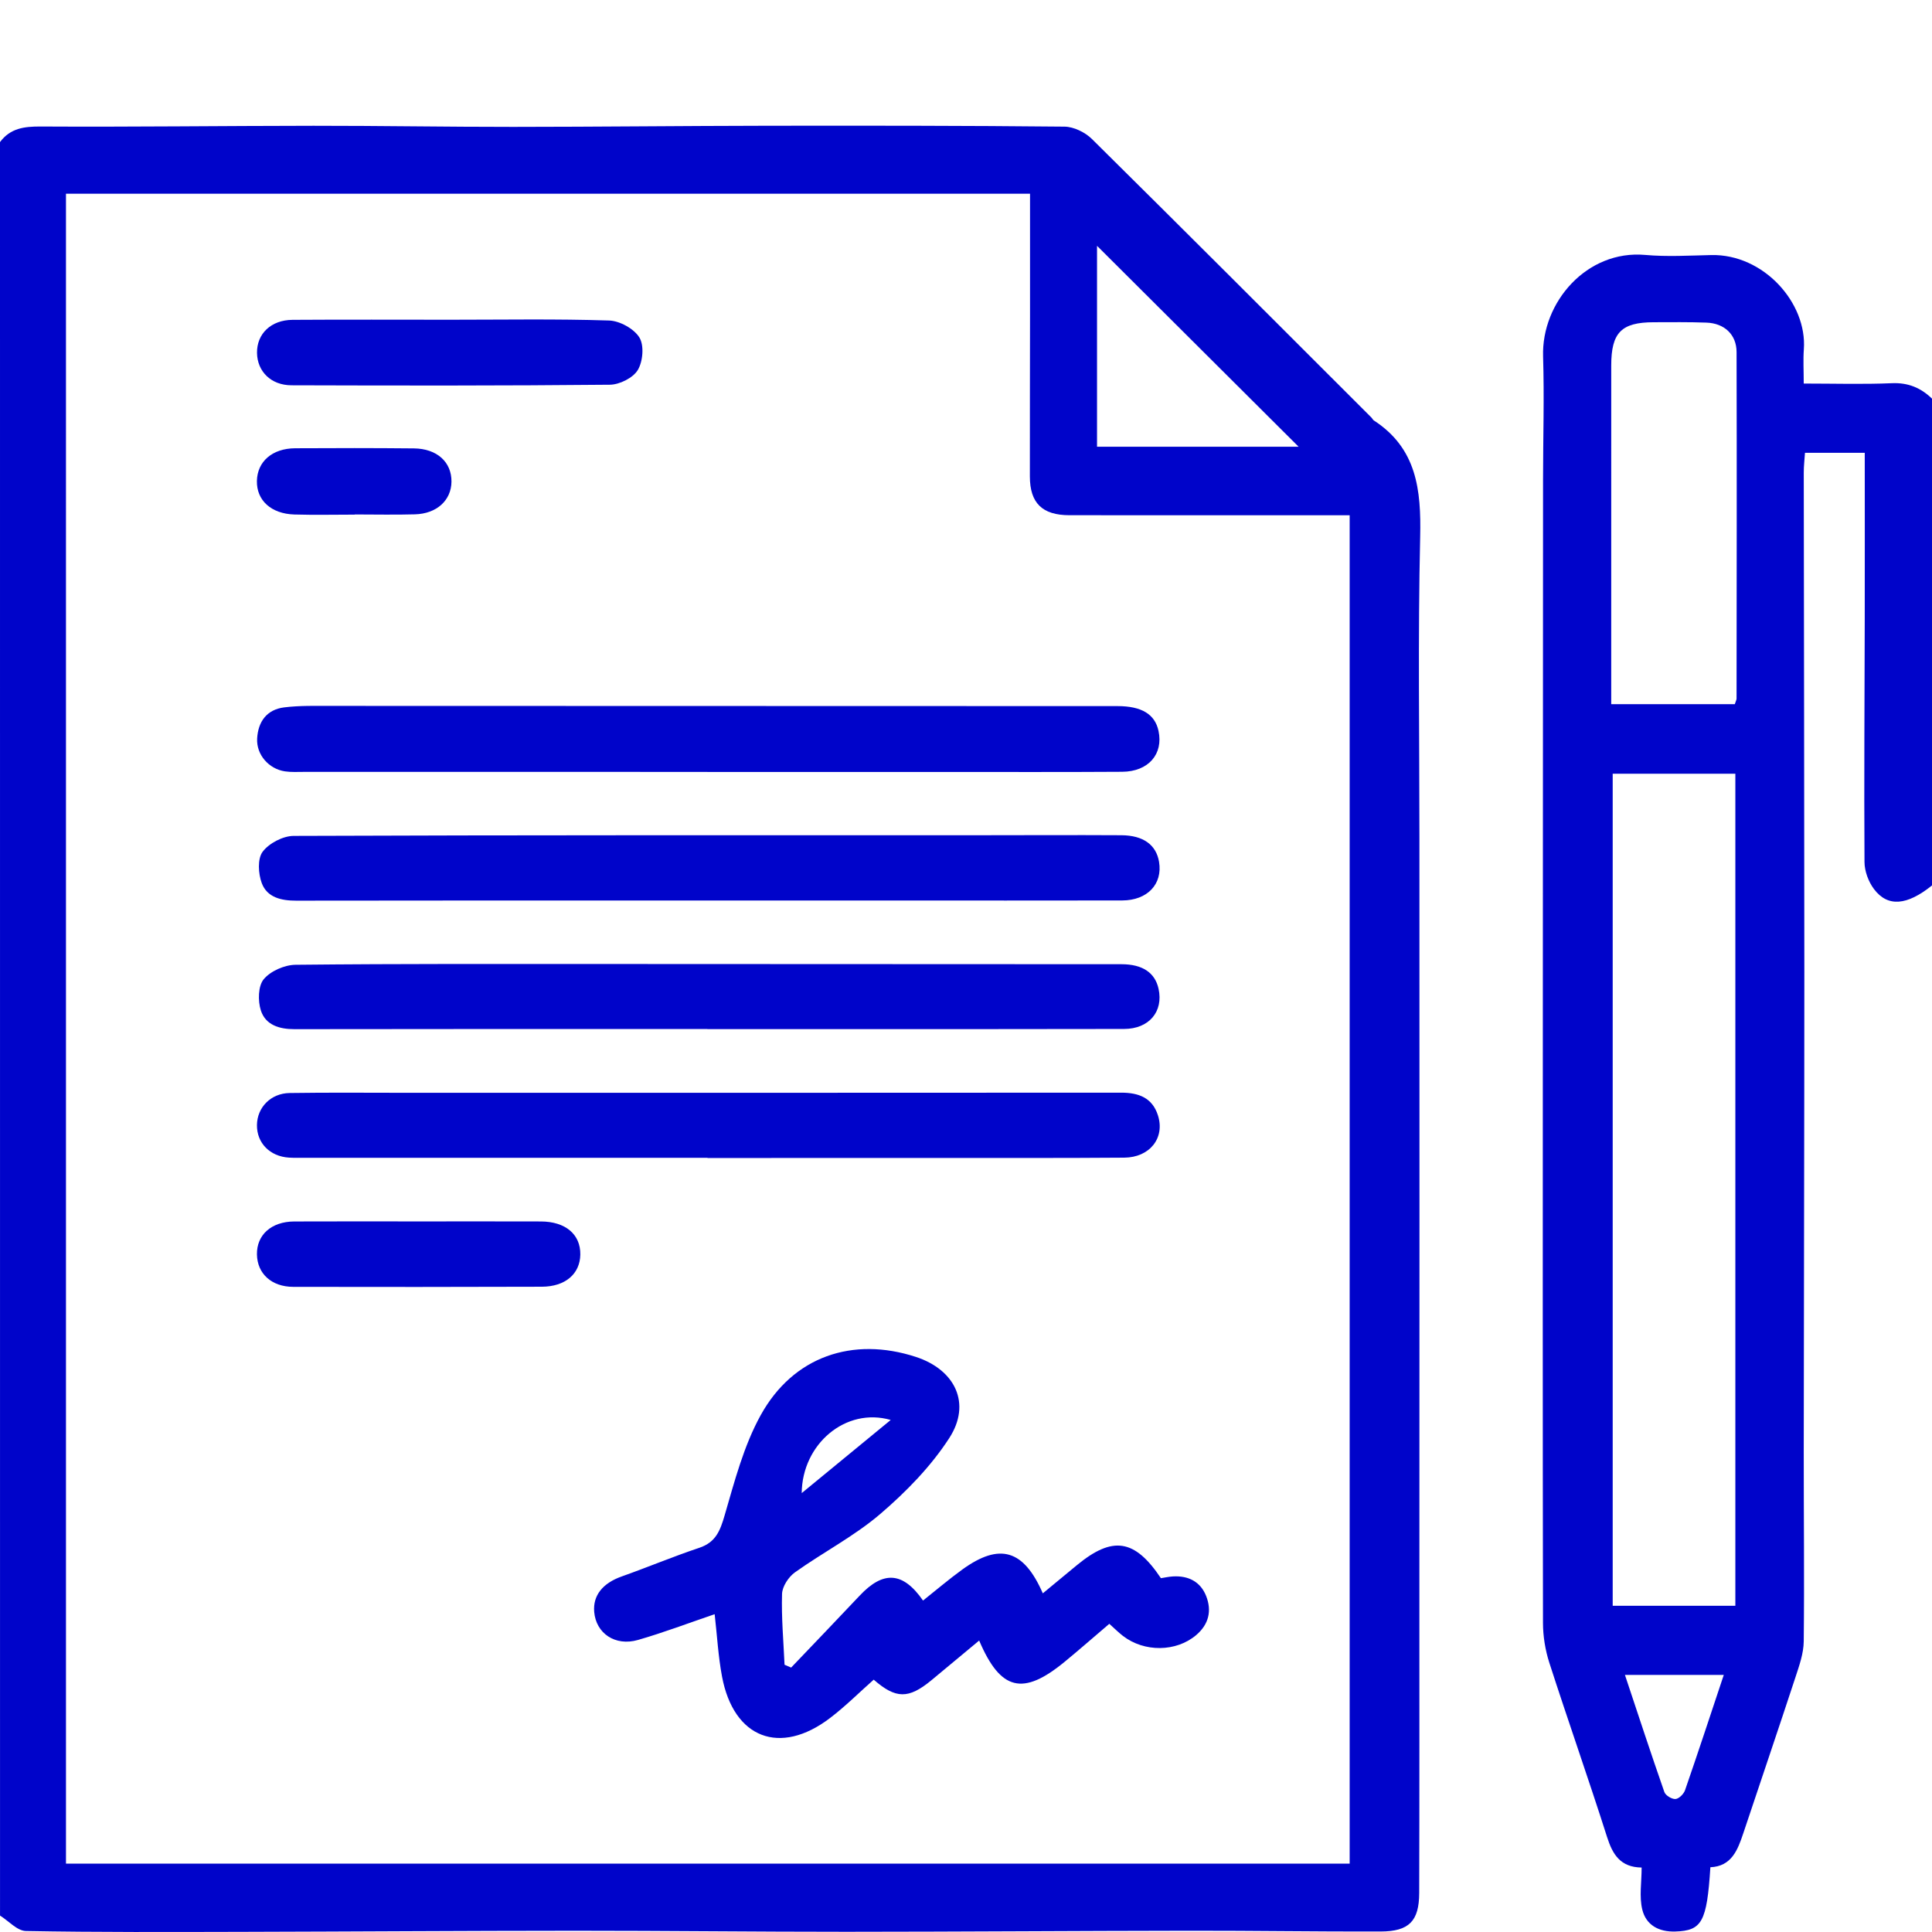 <?xml version="1.0" encoding="utf-8"?>
<!-- Generator: Adobe Illustrator 17.0.0, SVG Export Plug-In . SVG Version: 6.00 Build 0)  -->
<!DOCTYPE svg PUBLIC "-//W3C//DTD SVG 1.1//EN" "http://www.w3.org/Graphics/SVG/1.1/DTD/svg11.dtd">
<svg version="1.1" id="Layer_1" xmlns="http://www.w3.org/2000/svg" xmlns:xlink="http://www.w3.org/1999/xlink" x="0px" y="0px"
	 width="144px" height="144px" viewBox="0 0 144 144" enable-background="new 0 0 144 144" xml:space="preserve">
<g>
	<path fill="#0004cad9" d="M0,10.589C0.768,9.561,1.79,9.423,3.032,9.43c6.78,0.039,13.56-0.05,20.34-0.055
		c4.957-0.003,9.913,0.084,14.87,0.082c6.311-0.003,12.623-0.075,18.934-0.084c7.387-0.01,14.775-0.01,22.162,0.066
		c0.693,0.007,1.541,0.421,2.046,0.92c6.973,6.893,13.899,13.835,20.836,20.765c0.066,0.066,0.105,0.166,0.18,0.215
		c3.201,2.079,3.53,5.179,3.451,8.669c-0.17,7.474-0.056,14.954-0.056,22.431c0,9.393,0.004,18.787,0.004,28.18
		c0,9.347-0.004,18.694-0.007,28.04c-0.002,7.478,0.009,14.956-0.013,22.433c-0.006,2.098-0.757,2.865-2.874,2.871
		c-4.721,0.014-9.443-0.063-14.165-0.057c-8.555,0.01-17.11,0.075-25.665,0.078c-6.732,0.002-13.465-0.079-20.197-0.077
		c-8.274,0.003-16.548,0.062-24.821,0.081c-5.376,0.012-10.753,0.036-16.128-0.062c-0.649-0.012-1.285-0.749-1.927-1.15
		C0,98.714,0,54.651,0,10.589z M4.918,138.903c31.951,0,63.823,0,95.678,0c0-33.542,0-66.976,0-100.501c-0.612,0-1.122,0-1.632,0
		c-6.42,0-12.84,0.006-19.26-0.001c-2.023-0.002-2.942-0.908-2.944-2.892c-0.004-3.983,0.009-7.965,0.012-11.948
		c0.002-3.027,0-6.055,0-9.121c-24.063,0-47.93,0-71.855,0C4.918,55.973,4.918,97.412,4.918,138.903z M81.766,18.322
		c0,5.023,0,9.998,0,14.975c5.078,0,10.051,0,15.025,0C91.77,28.293,86.792,23.331,81.766,18.322z"/>
	<path fill="#0004cad9" d="M144,65.995c-1.858,1.496-3.296,1.634-4.322,0.274c-0.413-0.547-0.705-1.335-0.709-2.015
		c-0.037-6.077,0.006-12.155,0.018-18.232c0.008-4.058,0.001-8.116,0.001-12.272c-1.517,0-2.9,0-4.455,0
		c-0.032,0.49-0.092,0.984-0.091,1.477c0.012,12.411,0.042,24.823,0.043,37.234c0,11.896-0.035,23.792-0.044,35.688
		c-0.004,4.731,0.051,9.462-0.001,14.192c-0.01,0.898-0.336,1.812-0.622,2.684c-1.272,3.875-2.588,7.736-3.879,11.604
		c-0.422,1.265-0.883,2.479-2.457,2.544c-0.262,4.094-0.636,4.725-2.609,4.791c-1.255,0.042-2.188-0.494-2.466-1.632
		c-0.236-0.967-0.049-2.038-0.049-3.136c-1.582-0.023-2.16-0.966-2.579-2.282c-1.384-4.341-2.9-8.639-4.299-12.975
		c-0.306-0.95-0.474-1.988-0.475-2.985c-0.026-15.357-0.015-30.714-0.011-46.07c0.004-13.063,0.009-26.126,0.016-39.189
		c0.002-3.044,0.096-6.09,0.003-9.131c-0.124-4.023,3.253-7.955,7.618-7.562c1.626,0.146,3.277,0.045,4.915,0.009
		c3.895-0.086,7.155,3.561,6.902,7.026c-0.057,0.784-0.008,1.575-0.008,2.551c2.294,0,4.432,0.066,6.563-0.026
		c1.219-0.053,2.162,0.342,2.999,1.151C144,41.808,144,53.901,144,65.995z M129.343,119.684c0-20.787,0-41.412,0-62.016
		c-3.143,0-6.16,0-9.142,0c0,20.74,0,41.371,0,62.016C123.297,119.684,126.281,119.684,129.343,119.684z M129.302,52.485
		c0.079-0.244,0.131-0.331,0.131-0.418c0.008-8.61,0.024-17.22,0.001-25.829c-0.004-1.309-0.916-2.144-2.246-2.192
		c-1.309-0.047-2.62-0.031-3.931-0.028c-2.409,0.005-3.163,0.769-3.165,3.22c-0.004,7.956-0.001,15.912-0.001,23.868
		c0,0.447,0,0.894,0,1.379C123.284,52.485,126.265,52.485,129.302,52.485z M128.48,124.838c-2.522,0-4.848,0-7.367,0
		c0.997,2.99,1.94,5.872,2.94,8.733c0.089,0.254,0.559,0.537,0.829,0.517c0.259-0.02,0.614-0.375,0.711-0.657
		C126.558,130.647,127.477,127.848,128.48,124.838z"/>
	<path fill="#0004cad9" d="M58.967,124.291c1.704-1.787,3.417-3.565,5.109-5.363c1.76-1.871,3.222-1.789,4.721,0.368
		c0.98-0.777,1.928-1.59,2.937-2.319c2.766-1.998,4.562-1.494,5.991,1.781c0.869-0.719,1.707-1.414,2.548-2.106
		c2.657-2.186,4.299-1.945,6.254,0.976c0.275-0.041,0.584-0.112,0.895-0.13c1.148-0.068,2.053,0.387,2.477,1.46
		c0.433,1.098,0.2,2.11-0.743,2.912c-1.483,1.26-3.865,1.296-5.467,0.055c-0.326-0.253-0.62-0.548-1.008-0.895
		c-1.123,0.957-2.208,1.908-3.322,2.825c-3.111,2.563-4.786,2.165-6.378-1.578c-1.203,1-2.382,1.987-3.567,2.965
		c-1.699,1.401-2.649,1.387-4.293-0.05c-1.084,0.96-2.113,1.991-3.262,2.865c-3.723,2.832-7.178,1.505-8.043-3.094
		c-0.283-1.502-0.366-3.042-0.55-4.65c-1.927,0.655-3.796,1.368-5.712,1.919c-1.705,0.491-3.129-0.493-3.266-2.091
		c-0.105-1.235,0.643-2.143,2.055-2.643c1.935-0.686,3.833-1.483,5.779-2.134c1.229-0.411,1.555-1.273,1.89-2.424
		c0.74-2.54,1.422-5.177,2.688-7.466c2.423-4.381,6.861-5.873,11.564-4.338c2.928,0.956,4.155,3.475,2.49,6.048
		c-1.37,2.117-3.216,4.008-5.144,5.658c-1.94,1.66-4.268,2.859-6.361,4.353c-0.476,0.34-0.943,1.052-0.96,1.606
		c-0.054,1.756,0.108,3.519,0.186,5.279C58.639,124.15,58.803,124.221,58.967,124.291z M66.389,105.836
		c-3.354-0.968-6.601,1.796-6.634,5.451C61.995,109.446,64.066,107.745,66.389,105.836z"/>
	<path fill="#0004cad9" d="M52.724,57.533c-10.025,0-20.05,0-30.075-0.001c-0.468,0-0.943,0.03-1.403-0.038
		c-1.214-0.178-2.144-1.249-2.08-2.445c0.068-1.267,0.726-2.165,2.016-2.325c1.156-0.143,2.336-0.111,3.505-0.111
		c19.533,0,39.067,0.005,58.6,0.015c1.819,0.001,2.798,0.616,3.063,1.852c0.37,1.728-0.757,3.032-2.708,3.044
		c-4.216,0.026-8.432,0.014-12.648,0.015c-6.09,0.001-12.18,0-18.27,0C52.724,57.539,52.724,57.536,52.724,57.533z"/>
	<path fill="#0004cad9" d="M52.715,67.119c-10.213,0-20.426-0.007-30.639,0.011c-1.12,0.002-2.169-0.241-2.566-1.308
		c-0.261-0.702-0.326-1.811,0.063-2.334c0.472-0.634,1.514-1.181,2.312-1.185c16.911-0.065,33.822-0.048,50.733-0.049
		c3.654,0,7.308-0.022,10.962-0.001c1.642,0.01,2.596,0.723,2.808,1.981c0.279,1.657-0.862,2.877-2.752,2.881
		c-5.762,0.012-11.525,0.004-17.287,0.004C61.803,67.119,57.259,67.119,52.715,67.119z"/>
	<path fill="#0004cad9" d="M52.734,86.295c-9.978,0-19.956,0-29.933,0c-0.422,0-0.844,0.014-1.265-0.013
		c-1.422-0.09-2.4-1.093-2.384-2.428c0.015-1.309,1.026-2.366,2.44-2.387c2.904-0.044,5.808-0.016,8.713-0.016
		c17.753-0.001,35.506,0.003,53.259-0.01c1.302-0.001,2.325,0.376,2.744,1.696c0.534,1.683-0.61,3.133-2.516,3.148
		c-4.403,0.033-8.807,0.022-13.21,0.024c-5.949,0.003-11.898,0.001-17.848,0.001C52.734,86.305,52.734,86.3,52.734,86.295z"/>
	<path fill="#0004cad9" d="M52.724,76.697c-10.26,0-20.52-0.008-30.779,0.011c-1.142,0.002-2.156-0.319-2.502-1.396
		c-0.227-0.707-0.208-1.82,0.213-2.326c0.508-0.61,1.554-1.069,2.373-1.077c7.87-0.082,15.74-0.059,23.611-0.058
		c12.649,0.001,25.298,0.008,37.947,0.016c1.569,0.001,2.501,0.629,2.765,1.831c0.373,1.697-0.706,2.99-2.566,2.994
		c-7.215,0.016-14.429,0.011-21.644,0.013c-3.139,0.001-6.278,0-9.417,0C52.724,76.702,52.724,76.7,52.724,76.697z"/>
	<path fill="#0004cad9" d="M33.602,23.831c3.933,0,7.868-0.069,11.796,0.058c0.794,0.026,1.854,0.61,2.259,1.266
		c0.365,0.591,0.263,1.792-0.122,2.428c-0.355,0.585-1.358,1.085-2.08,1.092c-7.911,0.078-15.823,0.066-23.734,0.042
		c-1.529-0.005-2.548-1.041-2.565-2.415c-0.018-1.423,1.038-2.452,2.649-2.463C25.736,23.813,29.669,23.831,33.602,23.831z"/>
	<path fill="#0004cad9" d="M31.193,91.038c3.04,0,6.081-0.007,9.121,0.003c1.836,0.006,2.961,0.964,2.939,2.465
		c-0.021,1.44-1.115,2.393-2.869,2.399c-6.174,0.02-12.348,0.023-18.522,0.01c-1.625-0.003-2.683-0.984-2.711-2.41
		c-0.028-1.461,1.071-2.455,2.779-2.463C25.019,91.028,28.106,91.038,31.193,91.038z"/>
	<path fill="#0004cad9" d="M26.437,38.357c-1.498,0-2.996,0.035-4.492-0.009c-1.739-0.051-2.825-1.057-2.797-2.499
		c0.029-1.449,1.141-2.427,2.856-2.438c2.948-0.018,5.897-0.019,8.845,0.01c1.723,0.017,2.817,1.021,2.801,2.482
		c-0.015,1.387-1.094,2.387-2.721,2.433c-1.496,0.043-2.995,0.009-4.492,0.009C26.437,38.349,26.437,38.353,26.437,38.357z"/>
</g>
</svg>
